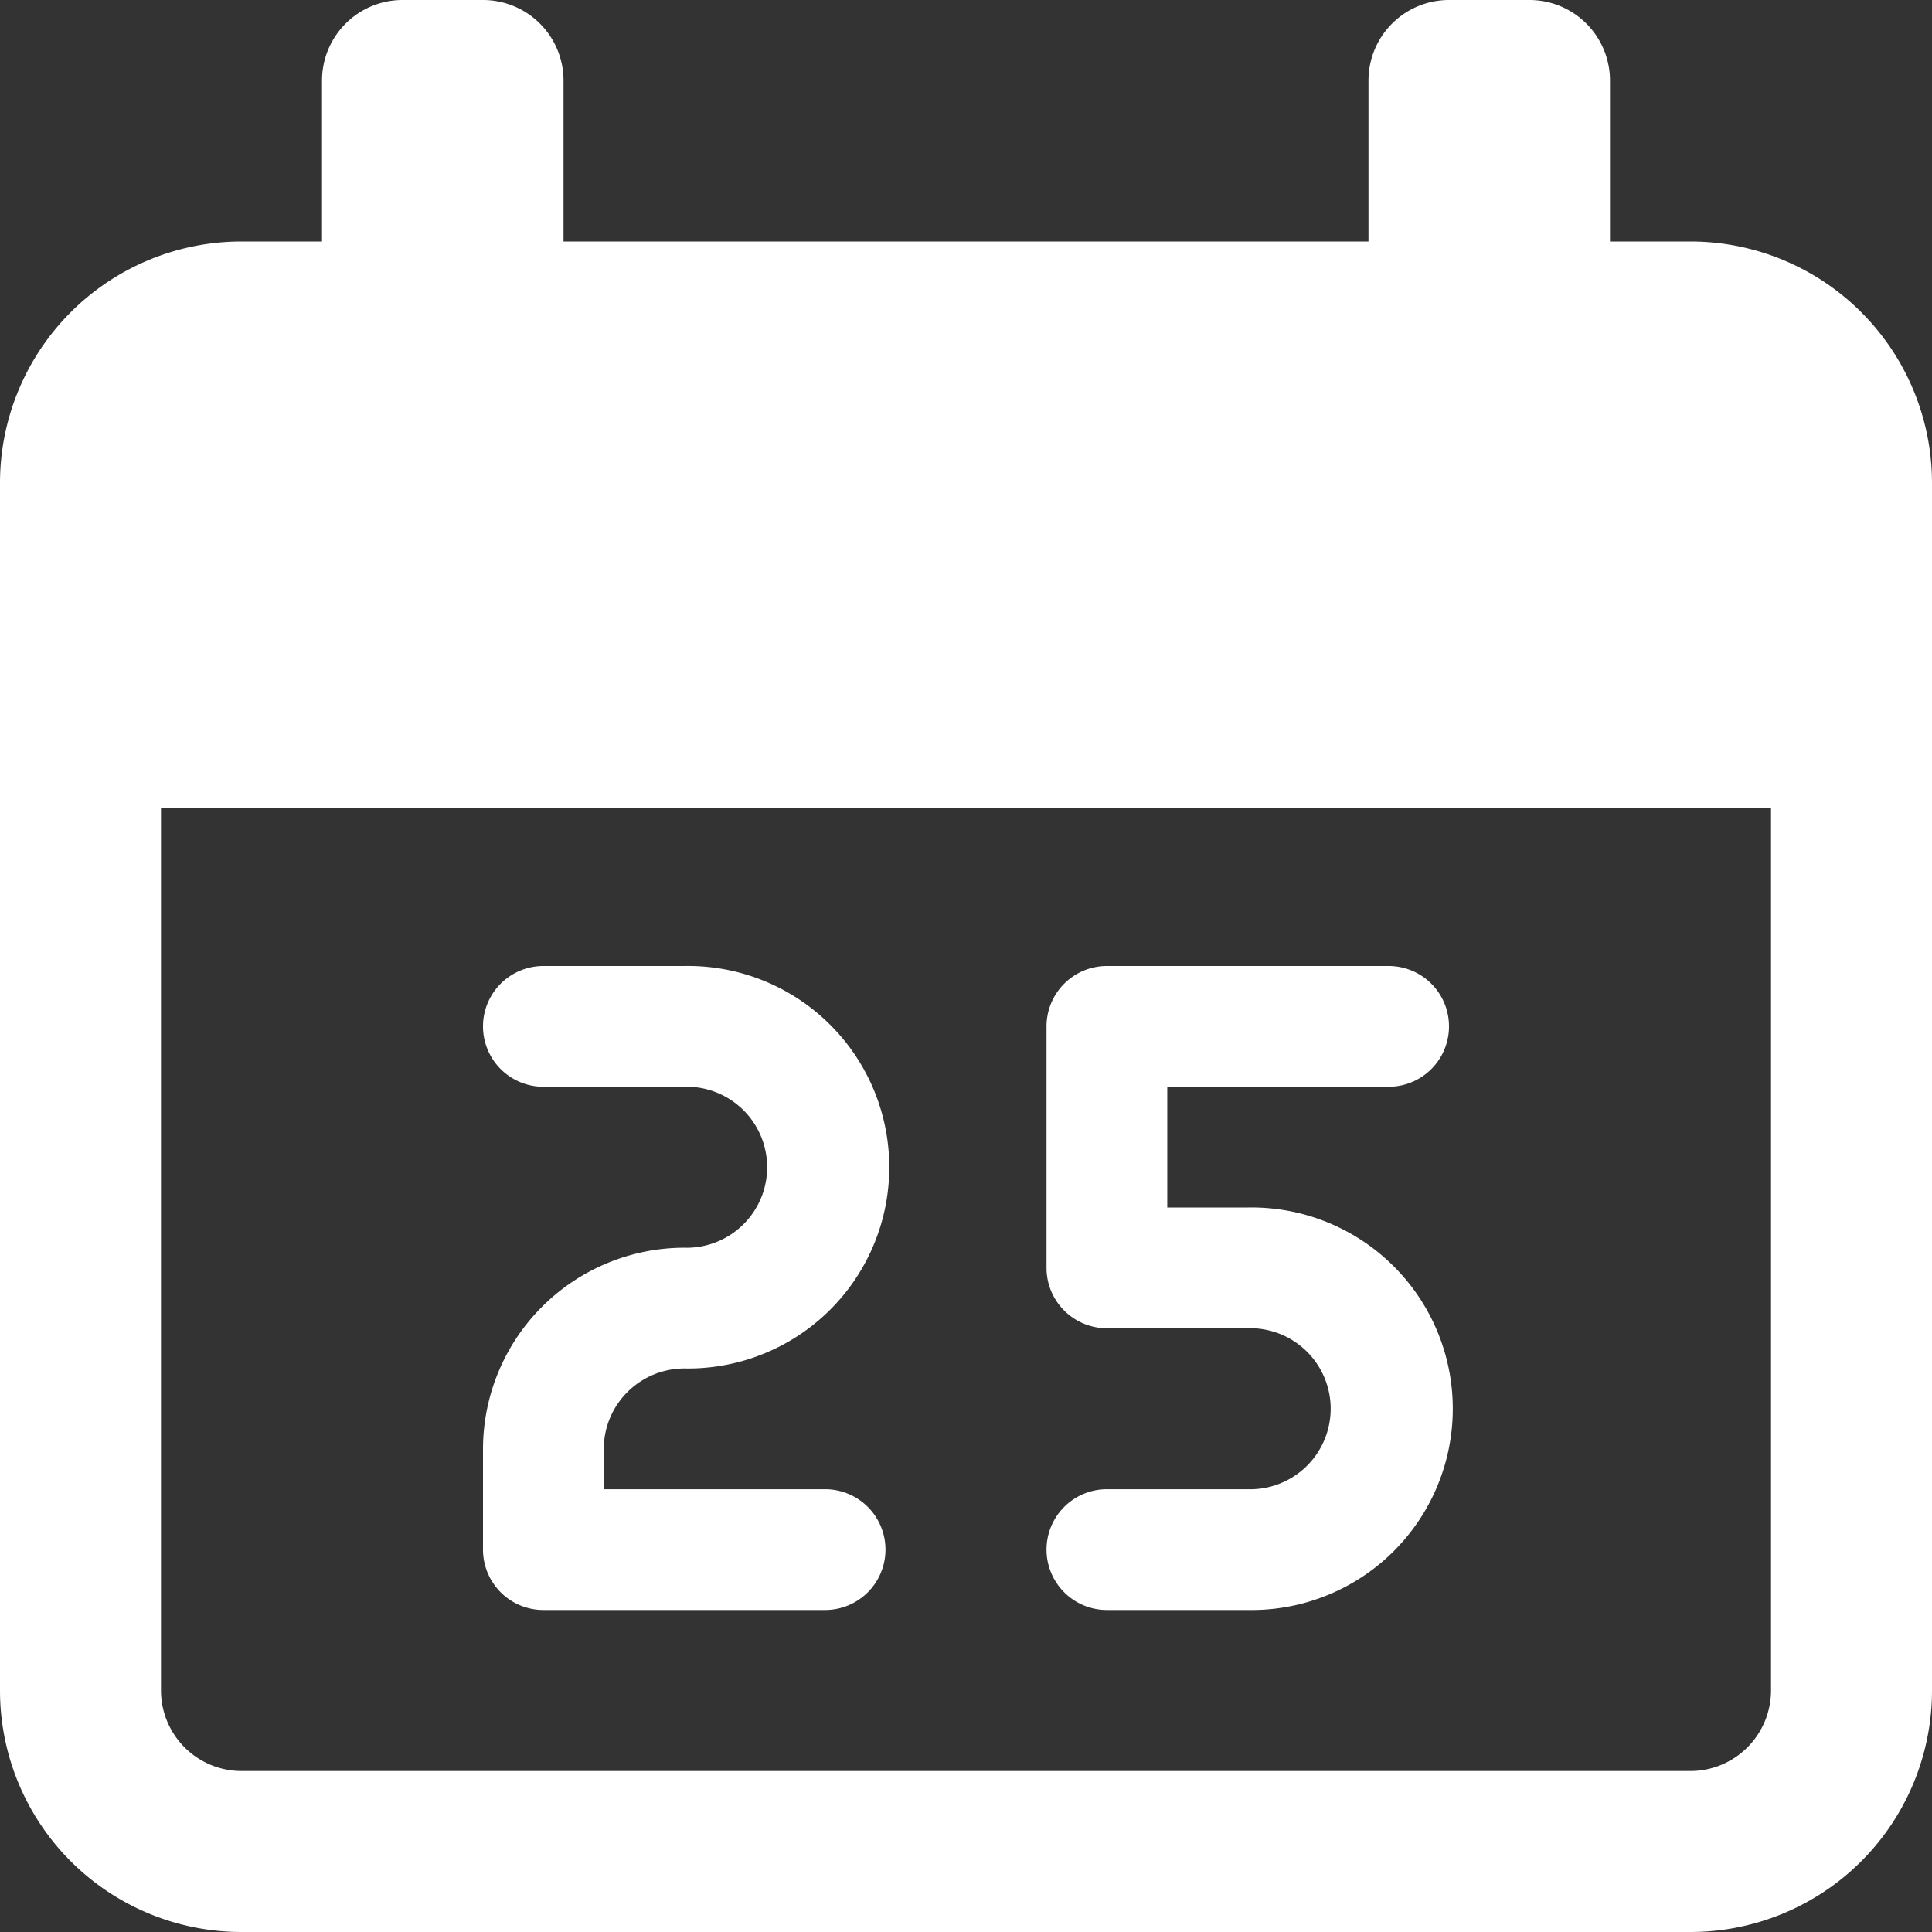 <svg xmlns="http://www.w3.org/2000/svg" xmlns:xlink="http://www.w3.org/1999/xlink" width="28" height="28" viewBox="0 0 28 28">
  <rect x="0" y="0" width="28" height="28" fill="#333333" stroke="none"/>
  <defs>
    <clipPath id="clip-path">
      <rect id="_2d_result_icon.155421d" data-name="2d_result_icon.155421d" width="28" height="28" transform="translate(297 132)" fill="#000" stroke="#000" stroke-width="1"/>
    </clipPath>
  </defs>
  <g id="Mask_Group_13" data-name="Mask Group 13" transform="translate(-297 -132)" clip-path="url(#clip-path)">
    <g id="holidays" transform="translate(297 132)">
      <path id="Path_4865" data-name="Path 4865" d="M7.875,23.333h4.083a.875.875,0,1,0,0-1.75H8.75V21a1.169,1.169,0,0,1,1.167-1.167,2.917,2.917,0,1,0,0-5.833H7.875a.875.875,0,1,0,0,1.75H9.917a1.167,1.167,0,1,1,0,2.333A2.921,2.921,0,0,0,7,21v1.458A.875.875,0,0,0,7.875,23.333Z" fill="#fff"/>
      <path id="Path_4866" data-name="Path 4866" d="M18.083,21.583H16.042a.875.875,0,1,0,0,1.75h2.042a2.917,2.917,0,1,0,0-5.833H16.917V15.75h3.208a.875.875,0,1,0,0-1.75H16.042a.875.875,0,0,0-.875.875v3.5a.875.875,0,0,0,.875.875h2.042a1.167,1.167,0,1,1,0,2.333Z" fill="#fff"/>
      <path id="Path_4867" data-name="Path 4867" d="M24.5,3.5H23.333V1.167A1.167,1.167,0,0,0,22.167,0H21a1.167,1.167,0,0,0-1.167,1.167V3.5H8.167V1.167A1.167,1.167,0,0,0,7,0H5.833A1.167,1.167,0,0,0,4.667,1.167V3.5H3.5A3.5,3.5,0,0,0,0,7V24.5A3.5,3.5,0,0,0,3.5,28h21A3.5,3.5,0,0,0,28,24.5V7A3.5,3.5,0,0,0,24.5,3.5Zm1.167,21A1.169,1.169,0,0,1,24.5,25.667H3.5A1.169,1.169,0,0,1,2.333,24.5V11.713H25.667Z" fill="#fff"/>
    </g>
  </g>
</svg>
